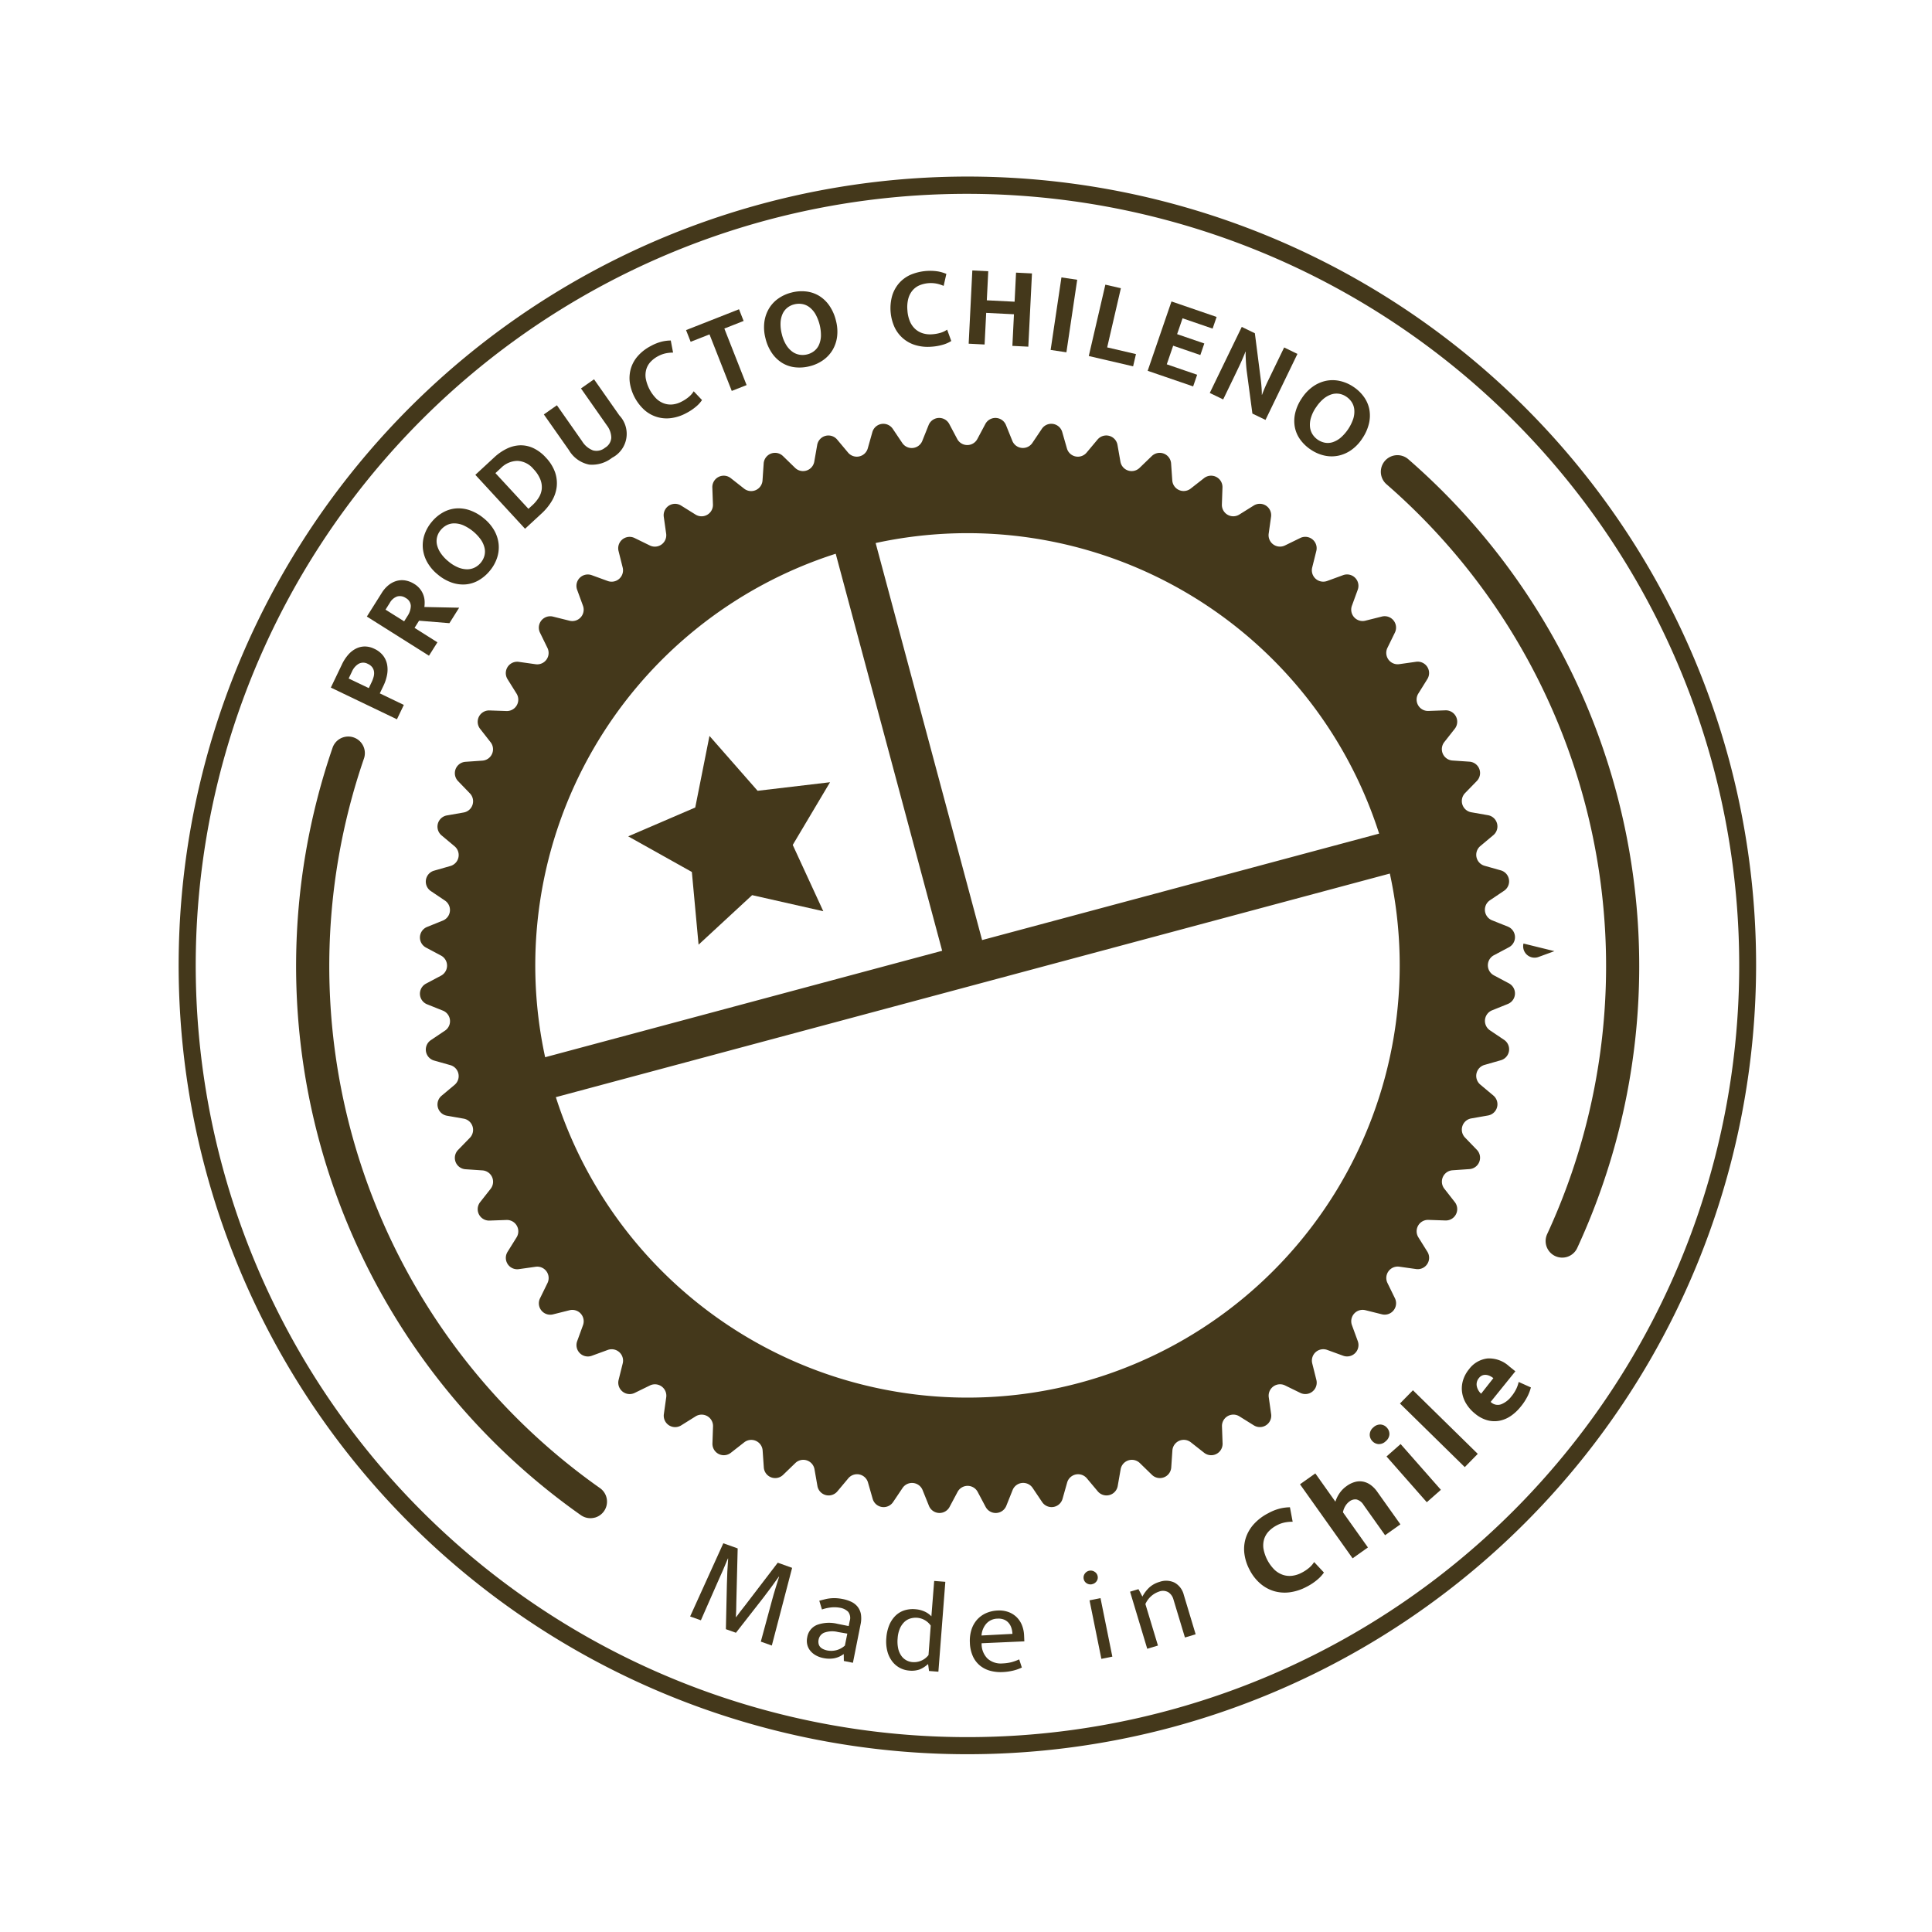<svg xmlns="http://www.w3.org/2000/svg" width="155.629" height="155.629" viewBox="0 0 155.629 155.629">
  <g id="Grupo_2172" data-name="Grupo 2172" transform="matrix(0.966, -0.259, 0.259, 0.966, -491.735, -251.015)">
    <g id="Grupo_2168" data-name="Grupo 2168" transform="translate(420.878 420.878)">
      <path id="Trazado_30" data-name="Trazado 30" d="M499.342,494.627l-2.6-5.272-2.6,5.272-5.818.845,4.21,4.1-.994,5.795,5.2-2.736,5.2,2.736-.994-5.795,4.21-4.1Z" transform="translate(-467.87 -468.43)" fill="#44381b"/>
      <path id="Trazado_31" data-name="Trazado 31" d="M531.374,491.632l-1.175-.7a.918.918,0,0,1,.085-1.619l1.242-.578a.917.917,0,0,0,0-1.663l-1.242-.578a.918.918,0,0,1-.085-1.619l1.175-.7a.917.917,0,0,0-.174-1.654l-1.3-.445a.918.918,0,0,1-.254-1.6l1.1-.823a.918.918,0,0,0-.346-1.628l-1.335-.307a.917.917,0,0,1-.419-1.566l1-.934a.917.917,0,0,0-.514-1.582l-1.36-.166a.918.918,0,0,1-.581-1.513l.9-1.033a.917.917,0,0,0-.677-1.52l-1.37-.023a.917.917,0,0,1-.736-1.444l.787-1.122a.917.917,0,0,0-.832-1.441l-1.365.121a.917.917,0,0,1-.883-1.359l.665-1.2a.917.917,0,0,0-.978-1.346l-1.345.262a.918.918,0,0,1-1.02-1.26l.536-1.261a.917.917,0,0,0-1.113-1.236l-1.31.4a.918.918,0,0,1-1.146-1.146l.4-1.31a.917.917,0,0,0-1.236-1.113l-1.261.536a.918.918,0,0,1-1.26-1.02l.262-1.345a.918.918,0,0,0-1.346-.978l-1.2.665a.917.917,0,0,1-1.359-.883l.121-1.365a.917.917,0,0,0-1.441-.832l-1.122.787a.917.917,0,0,1-1.444-.736l-.023-1.37a.917.917,0,0,0-1.52-.677l-1.033.9a.918.918,0,0,1-1.513-.581l-.166-1.36a.917.917,0,0,0-1.582-.514l-.934,1a.917.917,0,0,1-1.566-.419l-.307-1.335a.918.918,0,0,0-1.628-.346l-.823,1.1a.917.917,0,0,1-1.6-.254l-.445-1.3a.917.917,0,0,0-1.654-.174l-.7,1.175a.918.918,0,0,1-1.619-.085l-.578-1.242a.917.917,0,0,0-1.663,0l-.578,1.242a.918.918,0,0,1-1.619.085l-.7-1.175a.917.917,0,0,0-1.654.174l-.445,1.3a.917.917,0,0,1-1.6.254l-.823-1.1a.918.918,0,0,0-1.628.346l-.307,1.335a.917.917,0,0,1-1.566.419l-.934-1a.917.917,0,0,0-1.582.514l-.166,1.36a.918.918,0,0,1-1.513.581l-1.033-.9a.917.917,0,0,0-1.52.677l-.023,1.37a.917.917,0,0,1-1.444.736l-1.122-.787a.917.917,0,0,0-1.441.832l.121,1.365a.917.917,0,0,1-1.359.883l-1.2-.665a.918.918,0,0,0-1.346.978l.262,1.345a.918.918,0,0,1-1.26,1.02l-1.261-.536a.917.917,0,0,0-1.236,1.113l.4,1.31a.918.918,0,0,1-1.146,1.146l-1.31-.4a.917.917,0,0,0-1.113,1.236l.536,1.261a.918.918,0,0,1-1.02,1.26l-1.345-.262a.918.918,0,0,0-.978,1.346l.665,1.2a.917.917,0,0,1-.883,1.359l-1.365-.121a.917.917,0,0,0-.832,1.441l.787,1.122a.917.917,0,0,1-.736,1.444l-1.37.023a.917.917,0,0,0-.677,1.52l.9,1.033a.918.918,0,0,1-.581,1.513l-1.36.166a.917.917,0,0,0-.514,1.582l1,.934a.917.917,0,0,1-.419,1.566l-1.335.307a.918.918,0,0,0-.346,1.628l1.1.823a.917.917,0,0,1-.254,1.6l-1.3.445a.917.917,0,0,0-.174,1.654l1.175.7a.918.918,0,0,1-.085,1.619l-1.242.578a.917.917,0,0,0,0,1.663l1.242.578a.918.918,0,0,1,.085,1.619l-1.175.7a.917.917,0,0,0,.174,1.654l1.3.445a.917.917,0,0,1,.254,1.6l-1.1.823a.918.918,0,0,0,.346,1.628l1.335.307a.917.917,0,0,1,.419,1.566l-1,.934a.917.917,0,0,0,.514,1.582l1.36.166a.918.918,0,0,1,.581,1.513l-.9,1.033a.917.917,0,0,0,.677,1.52l1.37.023a.917.917,0,0,1,.736,1.444l-.787,1.122a.917.917,0,0,0,.832,1.441l1.365-.121a.917.917,0,0,1,.883,1.359l-.665,1.2a.918.918,0,0,0,.978,1.346l1.345-.262a.918.918,0,0,1,1.02,1.26l-.536,1.261a.917.917,0,0,0,1.113,1.236l1.31-.4a.918.918,0,0,1,1.146,1.146l-.4,1.31a.917.917,0,0,0,1.236,1.113l1.261-.536a.918.918,0,0,1,1.26,1.02l-.262,1.345a.917.917,0,0,0,1.346.978l1.2-.665a.917.917,0,0,1,1.359.883l-.121,1.365a.917.917,0,0,0,1.441.832l1.122-.787a.917.917,0,0,1,1.444.736l.023,1.37a.917.917,0,0,0,1.52.677l1.033-.9a.918.918,0,0,1,1.513.581l.166,1.36a.917.917,0,0,0,1.582.514l.934-1a.917.917,0,0,1,1.566.419l.307,1.335a.918.918,0,0,0,1.628.346l.823-1.1a.918.918,0,0,1,1.6.254l.445,1.3a.917.917,0,0,0,1.654.174l.7-1.175a.918.918,0,0,1,1.619.085l.578,1.242a.917.917,0,0,0,1.663,0l.578-1.242a.918.918,0,0,1,1.619-.085l.7,1.175a.917.917,0,0,0,1.654-.174l.445-1.3a.918.918,0,0,1,1.6-.254l.823,1.1a.918.918,0,0,0,1.628-.346l.307-1.335a.917.917,0,0,1,1.566-.419l.934,1a.917.917,0,0,0,1.582-.514l.166-1.36a.918.918,0,0,1,1.513-.581l1.033.9a.917.917,0,0,0,1.52-.677l.023-1.37a.917.917,0,0,1,1.444-.736l1.122.787a.917.917,0,0,0,1.441-.832l-.121-1.365a.917.917,0,0,1,1.359-.883l1.2.665a.918.918,0,0,0,1.346-.978l-.262-1.345a.918.918,0,0,1,1.26-1.02l1.261.536a.917.917,0,0,0,1.236-1.113l-.4-1.31a.918.918,0,0,1,1.146-1.146l1.31.4a.917.917,0,0,0,1.113-1.236l-.536-1.261a.918.918,0,0,1,1.02-1.26l1.345.262a.918.918,0,0,0,.978-1.346l-.665-1.2a.917.917,0,0,1,.883-1.359l1.365.121a.917.917,0,0,0,.832-1.441l-.787-1.122a.917.917,0,0,1,.736-1.444l1.37-.023a.917.917,0,0,0,.677-1.52l-.9-1.033a.918.918,0,0,1,.581-1.513l1.36-.166a.917.917,0,0,0,.514-1.582l-1-.934a.917.917,0,0,1,.419-1.566l1.335-.307a.918.918,0,0,0,.346-1.628l-1.1-.823a.918.918,0,0,1,.254-1.6l1.3-.445A.917.917,0,0,0,531.374,491.632Zm-45.14-38.506v33.108H453.127A34.814,34.814,0,0,1,486.234,453.126Zm1.665,69.586a34.813,34.813,0,0,1-34.772-33.148h69.545A34.813,34.813,0,0,1,487.9,522.712Zm1.665-36.478V453.126a34.814,34.814,0,0,1,33.108,33.108Z" transform="translate(-443.741 -443.741)" fill="#44381b"/>
    </g>
    <g id="Grupo_2169" data-name="Grupo 2169" transform="translate(421.302 409.024)">
      <path id="Trazado_32" data-name="Trazado 32" d="M444.667,460.945l1.349-1.572a3.315,3.315,0,0,1,.7-.629,2.061,2.061,0,0,1,.734-.309,1.6,1.6,0,0,1,.726.024,1.757,1.757,0,0,1,.684.377,1.89,1.89,0,0,1,.539.71,1.705,1.705,0,0,1,.126.781,2.244,2.244,0,0,1-.221.805,3.49,3.49,0,0,1-.509.773l-.44.512,1.629,1.4-.836.974Zm2.942.833.342-.4a2.465,2.465,0,0,0,.27-.38,1.058,1.058,0,0,0,.137-.389.769.769,0,0,0-.046-.379.908.908,0,0,0-.27-.355.766.766,0,0,0-.714-.2,1.344,1.344,0,0,0-.676.457l-.409.477Z" transform="translate(-444.667 -439.825)" fill="#44381b"/>
      <path id="Trazado_33" data-name="Trazado 33" d="M454,450.995l1.645-1.522a2.442,2.442,0,0,1,.742-.489,1.814,1.814,0,0,1,.732-.141,1.6,1.6,0,0,1,.674.169,2,2,0,0,1,.58.44,1.714,1.714,0,0,1,.476,1.073,1.681,1.681,0,0,1-.039.5,2.641,2.641,0,0,1-.136.426l2.69.781-1.08,1-2.31-.826-.5.465,1.477,1.6-.936.866Zm2.8,1.15.372-.344a1.522,1.522,0,0,0,.469-.715.75.75,0,0,0-.228-.722.827.827,0,0,0-.632-.3,1.1,1.1,0,0,0-.71.344l-.475.439Z" transform="translate(-449.716 -434.649)" fill="#44381b"/>
      <path id="Trazado_34" data-name="Trazado 34" d="M467.789,439.752a3.208,3.208,0,0,1,1.067-.506,2.581,2.581,0,0,1,1.094-.048,2.748,2.748,0,0,1,1.05.432,3.608,3.608,0,0,1,.935.934,3.415,3.415,0,0,1,.556,1.169,2.81,2.81,0,0,1,.05,1.138,2.691,2.691,0,0,1-.409,1.034,3.174,3.174,0,0,1-.828.849,3.264,3.264,0,0,1-1.064.51,2.524,2.524,0,0,1-1.091.052,2.764,2.764,0,0,1-1.047-.428,3.556,3.556,0,0,1-.933-.93,3.449,3.449,0,0,1-.559-1.173,2.849,2.849,0,0,1-.056-1.145,2.662,2.662,0,0,1,.406-1.038A3.167,3.167,0,0,1,467.789,439.752Zm.488,3.416a2.948,2.948,0,0,0,.633.671,1.929,1.929,0,0,0,.654.329,1.379,1.379,0,0,0,.631.022,1.494,1.494,0,0,0,.574-.253,1.477,1.477,0,0,0,.419-.454,1.3,1.3,0,0,0,.178-.6,1.971,1.971,0,0,0-.108-.717,3.519,3.519,0,0,0-1.078-1.506,1.919,1.919,0,0,0-.656-.332,1.325,1.325,0,0,0-.629-.018,1.552,1.552,0,0,0-.571.257,1.417,1.417,0,0,0-.42.46,1.359,1.359,0,0,0-.172.6,1.973,1.973,0,0,0,.111.721A3.107,3.107,0,0,0,468.276,443.168Z" transform="translate(-456.495 -429.408)" fill="#44381b"/>
      <path id="Trazado_35" data-name="Trazado 35" d="M480.681,431.784a4.125,4.125,0,0,1,1.187-.421,2.649,2.649,0,0,1,1.1.025,2.386,2.386,0,0,1,.963.5,3.188,3.188,0,0,1,.767.99,3.335,3.335,0,0,1,.409,1.347,2.7,2.7,0,0,1-.188,1.178,2.881,2.881,0,0,1-.676.984,4.5,4.5,0,0,1-1.051.751l-1.6.84-2.741-5.232Zm1.59,4.713.39-.2a2.969,2.969,0,0,0,.631-.442,1.645,1.645,0,0,0,.421-.6,1.672,1.672,0,0,0,.1-.773,2.6,2.6,0,0,0-.318-.972,1.778,1.778,0,0,0-1.082-.973,1.911,1.911,0,0,0-1.424.211l-.54.283Z" transform="translate(-463.171 -425.163)" fill="#44381b"/>
      <path id="Trazado_36" data-name="Trazado 36" d="M493.211,425.311l1.207-.439,1.21,3.321a1.779,1.779,0,0,0,.658.943,1.084,1.084,0,0,0,.989.044,1,1,0,0,0,.7-.662,1.681,1.681,0,0,0-.085-1.027l-1.248-3.426,1.206-.44,1.217,3.338a2.163,2.163,0,0,1-1.449,3.143,2.606,2.606,0,0,1-1.927.053,2.448,2.448,0,0,1-1.273-1.551Z" transform="translate(-470.942 -420.999)" fill="#44381b"/>
      <path id="Trazado_37" data-name="Trazado 37" d="M512.83,425.4a3.036,3.036,0,0,0,.7-.236,1.829,1.829,0,0,0,.457-.316l.464.856a2.492,2.492,0,0,1-.569.37,4.22,4.22,0,0,1-.956.323,3.471,3.471,0,0,1-1.244.067,2.695,2.695,0,0,1-1.913-1.18,3.722,3.722,0,0,1-.568-2.472,2.768,2.768,0,0,1,.39-1.074,2.692,2.692,0,0,1,.81-.814,3.589,3.589,0,0,1,1.2-.494,3.642,3.642,0,0,1,.99-.11,3.3,3.3,0,0,1,.671.1l-.073.988a2.911,2.911,0,0,0-.574-.095,2.3,2.3,0,0,0-.664.06,2.272,2.272,0,0,0-.679.27,1.514,1.514,0,0,0-.5.483,1.723,1.723,0,0,0-.247.71,3.123,3.123,0,0,0,.41,1.82,1.746,1.746,0,0,0,.522.54,1.6,1.6,0,0,0,.651.241A2,2,0,0,0,512.83,425.4Z" transform="translate(-479.577 -419.21)" fill="#44381b"/>
      <path id="Trazado_38" data-name="Trazado 38" d="M525.717,418.342l.114,1.006-1.658.188.552,4.863-1.276.145-.552-4.863-1.621.184-.114-1.006Z" transform="translate(-486.071 -418.14)" fill="#44381b"/>
      <path id="Trazado_39" data-name="Trazado 39" d="M537.25,417.9a3.208,3.208,0,0,1,1.159.225,2.586,2.586,0,0,1,.909.61,2.748,2.748,0,0,1,.589.971,3.6,3.6,0,0,1,.2,1.306,3.421,3.421,0,0,1-.245,1.271,2.817,2.817,0,0,1-.634.946,2.7,2.7,0,0,1-.943.589,3.185,3.185,0,0,1-1.171.192,3.274,3.274,0,0,1-1.159-.221,2.525,2.525,0,0,1-.909-.606,2.749,2.749,0,0,1-.589-.966,3.564,3.564,0,0,1-.2-1.3,3.452,3.452,0,0,1,.246-1.276,2.845,2.845,0,0,1,.635-.956,2.651,2.651,0,0,1,.942-.594A3.182,3.182,0,0,1,537.25,417.9Zm-1.634,3.04a2.961,2.961,0,0,0,.112.916,1.915,1.915,0,0,0,.332.652,1.371,1.371,0,0,0,.5.393,1.5,1.5,0,0,0,.612.137,1.482,1.482,0,0,0,.606-.117,1.3,1.3,0,0,0,.5-.376,1.969,1.969,0,0,0,.339-.642,3.509,3.509,0,0,0,.025-1.851,1.924,1.924,0,0,0-.332-.657,1.336,1.336,0,0,0-.5-.388,1.558,1.558,0,0,0-.612-.132,1.43,1.43,0,0,0-.612.122,1.348,1.348,0,0,0-.494.381,1.956,1.956,0,0,0-.339.646A3.122,3.122,0,0,0,535.616,420.942Z" transform="translate(-493.158 -417.902)" fill="#44381b"/>
      <path id="Trazado_40" data-name="Trazado 40" d="M559.349,425.318a3.073,3.073,0,0,0,.733.062,1.854,1.854,0,0,0,.545-.107l.084.97a2.511,2.511,0,0,1-.67.112,4.182,4.182,0,0,1-1.005-.085,3.475,3.475,0,0,1-1.167-.436,2.7,2.7,0,0,1-1.282-1.846,3.728,3.728,0,0,1,.467-2.493,2.776,2.776,0,0,1,.787-.829,2.7,2.7,0,0,1,1.068-.423,4.093,4.093,0,0,1,2.244.32,3.25,3.25,0,0,1,.576.357l-.461.876a2.918,2.918,0,0,0-.489-.317,2.428,2.428,0,0,0-1.363-.234,1.518,1.518,0,0,0-.648.245,1.729,1.729,0,0,0-.51.552,2.694,2.694,0,0,0-.318.9,2.737,2.737,0,0,0-.034.934,1.757,1.757,0,0,0,.263.7,1.611,1.611,0,0,0,.5.481A2.01,2.01,0,0,0,559.349,425.318Z" transform="translate(-505.215 -419.144)" fill="#44381b"/>
      <path id="Trazado_41" data-name="Trazado 41" d="M568.472,427.991l1.812-5.622,1.223.394-.719,2.231,2.133.688.719-2.231,1.222.394-1.812,5.622-1.223-.394.782-2.427-2.132-.687-.783,2.427Z" transform="translate(-511.678 -420.32)" fill="#44381b"/>
      <path id="Trazado_42" data-name="Trazado 42" d="M585.618,428.114l-2.353,5.418-1.178-.512,2.353-5.417Z" transform="translate(-519.047 -423.153)" fill="#44381b"/>
      <path id="Trazado_43" data-name="Trazado 43" d="M591.054,430.828l1.133.6-2.3,4.318,2.1,1.121-.477.893-3.234-1.726Z" transform="translate(-522.395 -424.898)" fill="#44381b"/>
      <path id="Trazado_44" data-name="Trazado 44" d="M600.893,436.681l3.188,2.147-.555.824-2.123-1.429-.754,1.119,1.921,1.294-.55.817-1.92-1.293-.885,1.314,2.146,1.445-.555.824-3.212-2.163Z" transform="translate(-527.44 -428.066)" fill="#44381b"/>
      <path id="Trazado_45" data-name="Trazado 45" d="M610.989,444.2l.887.767-.5,3.685q-.052.376-.12.72t-.122.521l.014.012q.356-.5.751-.956l.8-.926,1.159-1.34.9.778-3.862,4.469-.887-.766.443-3.409q.03-.222.073-.451t.088-.438q.045-.21.086-.379a2.175,2.175,0,0,1,.08-.272l-.015-.012q-.387.52-.773.974t-.79.922l-1.171,1.355-.907-.784Z" transform="translate(-532.6 -432.138)" fill="#44381b"/>
      <path id="Trazado_46" data-name="Trazado 46" d="M625.375,458.2a3.2,3.2,0,0,1,.613,1.009,2.583,2.583,0,0,1,.16,1.083,2.761,2.761,0,0,1-.322,1.089,3.614,3.614,0,0,1-.833,1.026,3.4,3.4,0,0,1-1.106.673,2.815,2.815,0,0,1-1.127.167,2.689,2.689,0,0,1-1.07-.3,3.179,3.179,0,0,1-.929-.737,3.271,3.271,0,0,1-.617-1.006,2.532,2.532,0,0,1-.163-1.08,2.756,2.756,0,0,1,.319-1.086,3.556,3.556,0,0,1,.829-1.023,3.446,3.446,0,0,1,1.109-.676,2.849,2.849,0,0,1,1.134-.173,2.655,2.655,0,0,1,1.074.3A3.163,3.163,0,0,1,625.375,458.2Zm-3.349.834a2.976,2.976,0,0,0-.6.7,1.924,1.924,0,0,0-.26.684,1.366,1.366,0,0,0,.043.63,1.53,1.53,0,0,0,.8.915,1.3,1.3,0,0,0,.614.116,1.974,1.974,0,0,0,.7-.181,3.519,3.519,0,0,0,1.388-1.226,1.918,1.918,0,0,0,.263-.688,1.329,1.329,0,0,0-.046-.627,1.545,1.545,0,0,0-.314-.542,1.431,1.431,0,0,0-.5-.371,1.355,1.355,0,0,0-.614-.109,1.958,1.958,0,0,0-.706.184A3.136,3.136,0,0,0,622.026,459.039Z" transform="translate(-539.554 -439.153)" fill="#44381b"/>
    </g>
    <g id="Grupo_2171" data-name="Grupo 2171" transform="translate(429.88 504.899)">
      <g id="Grupo_2170" data-name="Grupo 2170" transform="translate(0 0)">
        <path id="Trazado_47" data-name="Trazado 47" d="M467.472,626.9l1.01.7-1.225,4.151q-.085.3-.168.586t-.179.566l.017.011c.153-.126.3-.245.453-.358s.316-.238.5-.375l3.422-2.634,1.01.7-3.2,5.621-.774-.535,1.722-2.962q.251-.435.516-.855l.539-.852-.017-.012q-.4.332-.81.66t-.826.647l-2.875,2.166-.707-.488,1.012-3.465q.153-.528.306-1t.331-.984l-.017-.011q-.3.4-.616.793t-.633.782l-2.143,2.672-.757-.523Z" transform="translate(-463.365 -626.899)" fill="#44381b"/>
        <path id="Trazado_48" data-name="Trazado 48" d="M483.792,641.008q.275,0,.51.006a3.16,3.16,0,0,1,.456.048,3.217,3.217,0,0,1,.435.112,3.714,3.714,0,0,1,.454.189,2.9,2.9,0,0,1,.617.4,1.431,1.431,0,0,1,.385.515,1.355,1.355,0,0,1,.1.647,2.266,2.266,0,0,1-.25.806l-1.385,2.806-.669-.33.134-.527-.018-.009a1.861,1.861,0,0,1-.836.123,2.352,2.352,0,0,1-.816-.243,2.02,2.02,0,0,1-.53-.371,1.54,1.54,0,0,1-.332-.472,1.216,1.216,0,0,1-.106-.537,1.355,1.355,0,0,1,.148-.566,1.292,1.292,0,0,1,1.046-.767,2.834,2.834,0,0,1,1.591.347l.825.407.181-.367a.818.818,0,0,0,.076-.755,1.209,1.209,0,0,0-.558-.486,2.479,2.479,0,0,0-.584-.192,3.335,3.335,0,0,0-.849-.048Zm1.494,3.143-.688-.316a1.9,1.9,0,0,0-1.1-.239.75.75,0,0,0-.558.4.83.83,0,0,0-.1.357.578.578,0,0,0,.068.29.777.777,0,0,0,.2.228,1.508,1.508,0,0,0,.282.179,1.649,1.649,0,0,0,.685.161,1.624,1.624,0,0,0,.774-.182Z" transform="translate(-473.417 -634.535)" fill="#44381b"/>
        <path id="Trazado_49" data-name="Trazado 49" d="M500.337,642.877l.849.3-2.415,6.849-.714-.252.071-.539-.029-.01a2.168,2.168,0,0,1-.761.236,1.947,1.947,0,0,1-.816-.131,1.912,1.912,0,0,1-.658-.395,1.879,1.879,0,0,1-.459-.65,2.283,2.283,0,0,1-.178-.881,3.143,3.143,0,0,1,.2-1.095,3.345,3.345,0,0,1,.48-.915,2.3,2.3,0,0,1,.662-.6,1.828,1.828,0,0,1,.8-.248,2.254,2.254,0,0,1,.916.139,2.205,2.205,0,0,1,.641.35,1.785,1.785,0,0,1,.456.535Zm-1.2,3.4a1.473,1.473,0,0,0-.89-.889,1.533,1.533,0,0,0-.539-.087,1.189,1.189,0,0,0-.538.141,1.62,1.62,0,0,0-.488.414,2.37,2.37,0,0,0-.384.721,2.7,2.7,0,0,0-.172.823,1.639,1.639,0,0,0,.1.631,1.171,1.171,0,0,0,.3.447,1.238,1.238,0,0,0,.424.258,1.476,1.476,0,0,0,1.4-.212Z" transform="translate(-480.611 -635.547)" fill="#44381b"/>
        <path id="Trazado_50" data-name="Trazado 50" d="M513.776,653.655l-3.365-.744-.009.04a1.649,1.649,0,0,0,.16,1.292,1.608,1.608,0,0,0,1.061.675,3.494,3.494,0,0,0,.688.089,3.852,3.852,0,0,0,.688-.057l.037.689a3.349,3.349,0,0,1-.731.059,4.379,4.379,0,0,1-.862-.107,3.247,3.247,0,0,1-.923-.351,2.235,2.235,0,0,1-.688-.607,2.08,2.08,0,0,1-.368-.872,2.881,2.881,0,0,1,.048-1.141,2.956,2.956,0,0,1,.385-.962,2.23,2.23,0,0,1,.634-.662,2.138,2.138,0,0,1,.832-.329,2.552,2.552,0,0,1,.993.036,2.174,2.174,0,0,1,.781.33,1.845,1.845,0,0,1,.531.557,1.886,1.886,0,0,1,.256.737,2.468,2.468,0,0,1-.046.87Zm-.77-.83a1.782,1.782,0,0,0,.042-.5,1.166,1.166,0,0,0-.112-.438.984.984,0,0,0-.285-.346,1.205,1.205,0,0,0-.487-.212,1.23,1.23,0,0,0-.971.152,1.621,1.621,0,0,0-.627.825Z" transform="translate(-488.296 -639.745)" fill="#44381b"/>
        <path id="Trazado_51" data-name="Trazado 51" d="M531.174,655.294l.3-4.8.9.056-.3,4.8Zm.829-6a.567.567,0,0,1-.393-.184.518.518,0,0,1-.144-.4.536.536,0,0,1,.194-.388.574.574,0,0,1,.8.051.525.525,0,0,1,.149.409.509.509,0,0,1-.2.382A.574.574,0,0,1,532,649.29Z" transform="translate(-500.067 -638.415)" fill="#44381b"/>
        <path id="Trazado_52" data-name="Trazado 52" d="M540.14,658.2l-.9.028-.146-4.8.706-.021.153.661a2.772,2.772,0,0,1,.734-.57,2.073,2.073,0,0,1,.9-.217,1.574,1.574,0,0,1,1.167.379,1.546,1.546,0,0,1,.454,1.137l.1,3.313-.9.027-.1-3.179a1.014,1.014,0,0,0-.251-.693.886.886,0,0,0-.707-.24,1.852,1.852,0,0,0-1.32.685Z" transform="translate(-504.354 -641.177)" fill="#44381b"/>
        <path id="Trazado_53" data-name="Trazado 53" d="M564.2,651.773a3.142,3.142,0,0,0,.74-.25,1.914,1.914,0,0,0,.472-.326l.544,1.021a2.8,2.8,0,0,1-.589.384,4.379,4.379,0,0,1-1.066.365,3.981,3.981,0,0,1-1.409.076,3.085,3.085,0,0,1-1.2-.416,3.018,3.018,0,0,1-.914-.874,3.654,3.654,0,0,1-.548-1.3,3.743,3.743,0,0,1-.065-1.384,2.943,2.943,0,0,1,.438-1.178,3.086,3.086,0,0,1,.91-.9,4.065,4.065,0,0,1,1.349-.549,3.91,3.91,0,0,1,1.1-.117,3.752,3.752,0,0,1,.711.107l-.09,1.184a2.954,2.954,0,0,0-.6-.107,2.324,2.324,0,0,0-.716.056,2.449,2.449,0,0,0-.723.283,1.624,1.624,0,0,0-.527.5,1.772,1.772,0,0,0-.265.736,3.188,3.188,0,0,0,.42,1.892,1.865,1.865,0,0,0,.553.573,1.7,1.7,0,0,0,.693.258A2.169,2.169,0,0,0,564.2,651.773Z" transform="translate(-515.734 -637.413)" fill="#44381b"/>
        <path id="Trazado_54" data-name="Trazado 54" d="M576.767,648.83l-1.419.527L572.8,642.5l1.419-.527.972,2.618a2.494,2.494,0,0,1,.489-.564,2.259,2.259,0,0,1,.707-.415,2.055,2.055,0,0,1,.775-.146,1.436,1.436,0,0,1,.638.161,1.582,1.582,0,0,1,.5.42,2.327,2.327,0,0,1,.353.643l1.122,3.02-1.419.527-1.036-2.79a.978.978,0,0,0-.429-.583.745.745,0,0,0-.594,0,1.237,1.237,0,0,0-.431.28,1.434,1.434,0,0,0-.309.431Z" transform="translate(-522.599 -635.059)" fill="#44381b"/>
        <path id="Trazado_55" data-name="Trazado 55" d="M587.951,638.014a.768.768,0,0,1-.629.066.745.745,0,0,1-.417-.381.736.736,0,0,1-.046-.565.773.773,0,0,1,.429-.458.784.784,0,0,1,.622-.069.735.735,0,0,1,.424.383.744.744,0,0,1,.052.568A.781.781,0,0,1,587.951,638.014Zm1.928,5.6-2.179-4.4,1.356-.672,2.178,4.4Z" transform="translate(-530.188 -632.133)" fill="#44381b"/>
        <path id="Trazado_56" data-name="Trazado 56" d="M597.137,639.371l-3.716-6.3,1.286-.759,3.717,6.3Z" transform="translate(-533.759 -629.83)" fill="#44381b"/>
        <path id="Trazado_57" data-name="Trazado 57" d="M609.03,631.855l-2.563,1.866.024.034a.8.8,0,0,0,.762.368,1.944,1.944,0,0,0,.948-.4,2.953,2.953,0,0,0,.548-.5,2.526,2.526,0,0,0,.315-.47l.837.681a3.554,3.554,0,0,1-.428.6,4.537,4.537,0,0,1-.779.694,3.662,3.662,0,0,1-.935.5,2.462,2.462,0,0,1-.97.144,2.194,2.194,0,0,1-.937-.279,2.636,2.636,0,0,1-.84-.781,3.069,3.069,0,0,1-.484-.969,2.406,2.406,0,0,1-.081-.972,2.24,2.24,0,0,1,.316-.895,2.6,2.6,0,0,1,.7-.746,2.164,2.164,0,0,1,1.667-.455,2.388,2.388,0,0,1,1.518,1.058Zm-1.856.074a1.372,1.372,0,0,0-.232-.249.908.908,0,0,0-.275-.16.65.65,0,0,0-.3-.034.675.675,0,0,0-.313.134.78.78,0,0,0-.333.551,1.119,1.119,0,0,0,.177.712Z" transform="translate(-539.717 -628.712)" fill="#44381b"/>
      </g>
    </g>
    <path id="Trazado_58" data-name="Trazado 58" d="M465.035,528.571a63.535,63.535,0,1,1,63.535-63.535A63.608,63.608,0,0,1,465.035,528.571Zm0-125.695a62.159,62.159,0,1,0,62.159,62.159A62.23,62.23,0,0,0,465.035,402.876Z" fill="#44381b"/>
    <path id="Trazado_59" data-name="Trazado 59" d="M435.66,538.885a1.333,1.333,0,0,1-1.026-.48,54.107,54.107,0,0,1-3.307-64.884,1.336,1.336,0,1,1,2.213,1.5,51.438,51.438,0,0,0,3.145,61.677,1.335,1.335,0,0,1-1.025,2.191Z" transform="translate(-11.143 -38.664)" fill="#44381b"/>
    <path id="Trazado_60" data-name="Trazado 60" d="M626.75,538.885a1.335,1.335,0,0,1-1.024-2.191,51.436,51.436,0,0,0,3.145-61.678,1.335,1.335,0,1,1,2.213-1.5,54.107,54.107,0,0,1-3.307,64.884A1.331,1.331,0,0,1,626.75,538.885Z" transform="translate(-121.197 -38.664)" fill="#44381b"/>
    <path id="Trazado_61" data-name="Trazado 61" d="M635.148,561.576a.918.918,0,0,0,.883,1.359l1.364-.121" transform="translate(-126.401 -86.643)" fill="#44381b"/>
  </g>
</svg>
